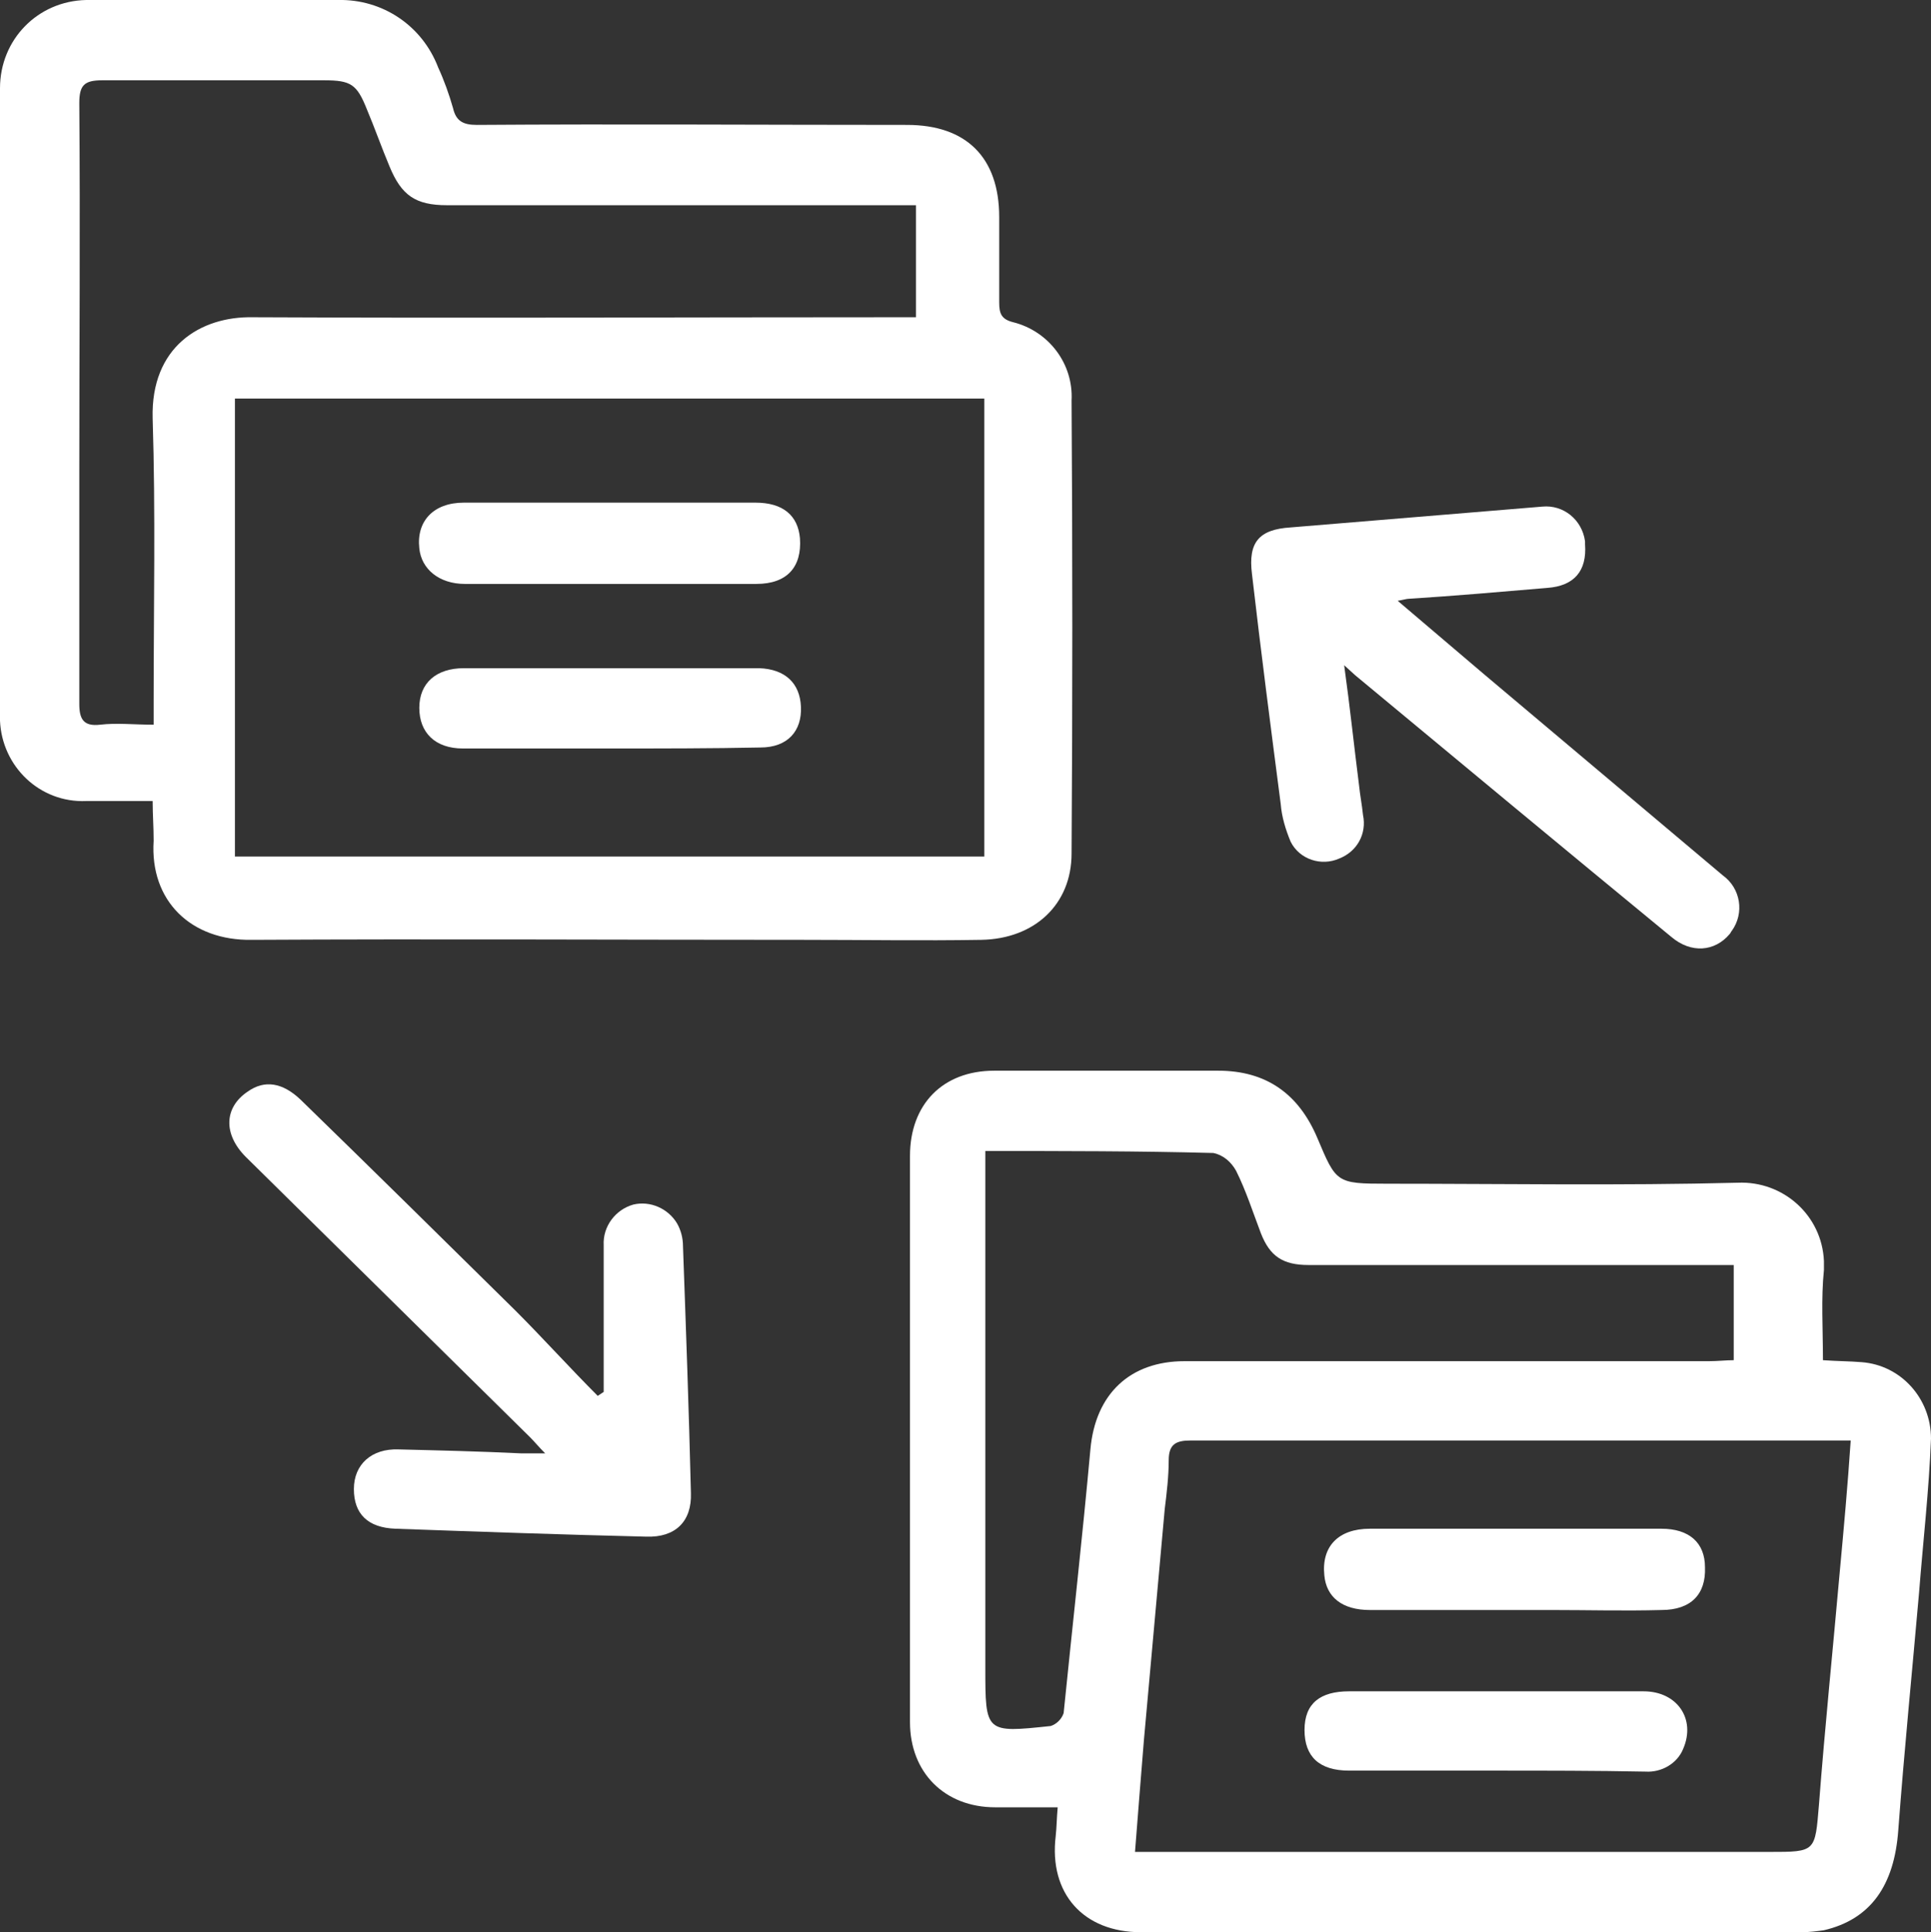 <?xml version="1.0" encoding="utf-8"?>
<!-- Generator: Adobe Illustrator 23.0.0, SVG Export Plug-In . SVG Version: 6.00 Build 0)  -->
<svg version="1.1" id="Layer_1" xmlns="http://www.w3.org/2000/svg" xmlns:xlink="http://www.w3.org/1999/xlink" x="0px" y="0px"
	 viewBox="0 0 194.8 194.9" style="enable-background:new 0 0 194.8 194.9;" xml:space="preserve">
<rect x="0" y="0" width="194.8" height="194.9" fill="#333333" stroke="none"/>
<style type="text/css">
	.st0{fill-rule:evenodd;clip-rule:evenodd;fill:#FFFFFF;}
</style>
<title>file-transfer</title>
<path class="st0" d="M15.4,80.8c-2.4,0-4.6,0-6.7,0c-4.7,0.2-8.5-3.5-8.7-8.1c0-0.2,0-0.4,0-0.6C0,51,0,29.9,0,8.9
	C0,4,3.8,0.1,8.7,0c0,0,0.1,0,0.1,0c8.4,0,16.9-0.1,25.3,0c4.5-0.1,8.5,2.6,10.1,6.8c0.6,1.3,1.1,2.7,1.5,4.1c0.3,1.3,1,1.7,2.4,1.7
	c14.5-0.1,28.9,0,43.4,0c6,0,9.3,3.3,9.3,9.3c0,2.9,0,5.7,0,8.6c0,1.1,0.2,1.7,1.4,2c3.6,0.9,6.1,4.2,5.9,7.9
	c0.1,15.2,0.1,30.4,0,45.7c0,5.1-3.7,8.6-9.1,8.7c-6,0.1-11.9,0-17.9,0c-18.6,0-37.2-0.1-55.7,0c-6.1,0.1-10.3-3.9-9.9-10
	C15.5,83.4,15.4,82.2,15.4,80.8z M99.3,40.2H23.7v46.2h75.6V40.2z M92.4,20.7H79.3c-11.4,0-22.8,0-34.2,0c-3.2,0-4.6-1-5.8-3.9
	c-0.8-1.9-1.5-3.9-2.3-5.8c-1-2.5-1.6-2.9-4.3-2.9c-7.5,0-15,0-22.4,0C8.5,8.1,8,8.6,8,10.4c0.1,12.4,0,24.7,0,37.1
	C8,55.3,8,63.2,8,71c0,1.5,0.4,2.3,2.1,2.1s3.4,0,5.4,0v-2.4c0-9.5,0.2-19-0.1-28.5C15.2,35,20.2,31.9,25.5,32
	C47.1,32.1,68.8,32,90.4,32h2V20.7z"/>
<path class="st0" d="M183.9,137.2c1.4,0.1,2.7,0.1,3.9,0.2c4,0.3,7,3.7,7,7.7c-0.2,5.2-0.8,10.4-1.2,15.5c-0.7,8-1.5,16-2.1,24
	c-0.4,5.6-2.8,9-7.5,10.1c-0.7,0.1-1.5,0.2-2.3,0.2h-66.6c-5.8,0-9.3-3.9-8.6-9.7c0.1-0.9,0.1-1.8,0.2-2.9h-6.3
	c-5.1,0-8.6-3.5-8.6-8.6c0-19,0-38,0-57.1c0-5.2,3.3-8.6,8.5-8.6c7.6,0,15.1,0,22.6,0c4.8,0,8.1,2.3,10,6.8s1.9,4.6,7,4.6
	c11.8,0,23.6,0.2,35.4-0.1c4.6-0.2,8.5,3.3,8.7,7.9c0,0.3,0,0.6,0,0.9C183.7,131,183.9,134,183.9,137.2z M114.5,186.8h64
	c4.7,0,4.6,0,5-4.8c0.6-7.8,1.4-15.6,2.1-23.5c0.4-4.3,0.8-8.7,1.1-13.2h-28.9c-12.6,0-25.1,0-37.7,0c-1.5,0-2.2,0.4-2.2,2
	s-0.2,3.3-0.4,4.9c-0.7,7.8-1.4,15.5-2.1,23.3C115.1,179.2,114.8,182.9,114.5,186.8L114.5,186.8z M99.4,116.1v3.8
	c0,16.1,0,32.2,0,48.3c0,6.6,0,6.6,6.6,5.9c0.6-0.2,1.1-0.7,1.3-1.3c0.9-8.9,1.9-17.8,2.7-26.6c0.5-5.6,4-8.9,9.5-8.9h52.9
	c0.9,0,1.7-0.1,2.5-0.1v-9.6h-2.4c-13.5,0-27,0-40.5,0c-2.6,0-3.9-0.9-4.8-3.2c-0.8-2.1-1.5-4.3-2.5-6.3c-0.5-0.9-1.3-1.6-2.3-1.8
	C114.8,116.1,107.3,116.1,99.4,116.1z"/>
<path class="st0" d="M135.6,67.1c0.6,4.3,1,8.2,1.5,12.1c0.1,1,0.3,2,0.4,3c0.4,1.9-0.6,3.7-2.4,4.4c-1.8,0.8-4,0.1-4.9-1.7
	c-0.5-1.2-0.9-2.5-1-3.8c-1-7.7-2-15.4-2.9-23.2c-0.4-3.2,0.7-4.5,3.9-4.7c8.5-0.7,16.9-1.4,25.4-2.1c2.1-0.2,4,1.3,4.3,3.5
	c0,0.1,0,0.2,0,0.3c0.2,2.7-1.1,4.2-3.8,4.4c-4.7,0.4-9.3,0.8-14,1.1c-0.2,0-0.5,0.1-1.1,0.2l8.7,7.4l24.1,20.3
	c1.8,1.3,2.2,3.8,0.9,5.6c-0.1,0.1-0.1,0.2-0.2,0.3c-1.5,1.8-3.9,2-5.9,0.3c-10.7-8.8-21.3-17.6-31.9-26.4L135.6,67.1z"/>
<path class="st0" d="M60.9,140.4c0-4.9,0-9.9,0-14.8c-0.1-1.9,1.2-3.6,3-4.1c1.7-0.4,3.5,0.4,4.4,1.9c0.4,0.7,0.6,1.5,0.6,2.3
	c0.3,8.3,0.6,16.6,0.8,24.9c0.1,2.9-1.6,4.5-4.5,4.4c-8.4-0.2-16.9-0.5-25.3-0.8c-2.8-0.1-4.2-1.5-4.2-4s1.8-4.1,4.5-4
	c4.1,0.1,8.3,0.2,12.4,0.4c0.7,0,1.3,0,2.4,0c-0.7-0.7-1.1-1.2-1.5-1.6l-28.7-28.3c-2.3-2.3-2.2-5,0.2-6.6c1.7-1.2,3.5-0.9,5.3,0.8
	c7.3,7.1,14.5,14.2,21.7,21.3c2.8,2.8,5.5,5.8,8.3,8.6L60.9,140.4z"/>
<path class="st0" d="M61.6,50.7c4.9,0,9.8,0,14.6,0c2.8,0,4.3,1.3,4.5,3.6c0.2,2.9-1.3,4.6-4.4,4.6c-5.7,0-11.4,0-17.1,0
	c-4.1,0-8.2,0-12.3,0c-2.6,0-4.4-1.5-4.6-3.6c-0.3-2.7,1.4-4.6,4.5-4.6C51.7,50.7,56.6,50.7,61.6,50.7z"/>
<path class="st0" d="M61.7,75.5c-5,0-10,0-15,0c-2.8,0-4.4-1.6-4.4-4.1s1.7-4,4.5-4c8,0,16.1,0,24.1,0c1.9,0,3.8,0,5.7,0
	c2.6,0.1,4.1,1.5,4.2,3.9s-1.3,4.1-4.1,4.1C71.7,75.5,66.7,75.5,61.7,75.5z"/>
<path class="st0" d="M153,154.2c4.9,0,9.8,0,14.6,0c2.8,0,4.4,1.4,4.4,3.9c0.1,2.7-1.4,4.3-4.4,4.3c-3.7,0.1-7.4,0-11,0
	c-6.1,0-12.3,0-18.4,0c-2.8,0-4.4-1.3-4.6-3.5c-0.3-2.9,1.4-4.7,4.6-4.7C143.1,154.2,148.1,154.2,153,154.2z"/>
<path class="st0" d="M150.9,178.6c-4.9,0-9.9,0-14.8,0c-3,0-4.5-1.4-4.5-4.1s1.6-3.9,4.5-3.9c9.9,0,19.8,0,29.7,0
	c3.4,0,5.3,2.8,4,5.8c-0.6,1.5-2.2,2.4-3.8,2.3C160.9,178.6,155.9,178.6,150.9,178.6z"/>
</svg>
